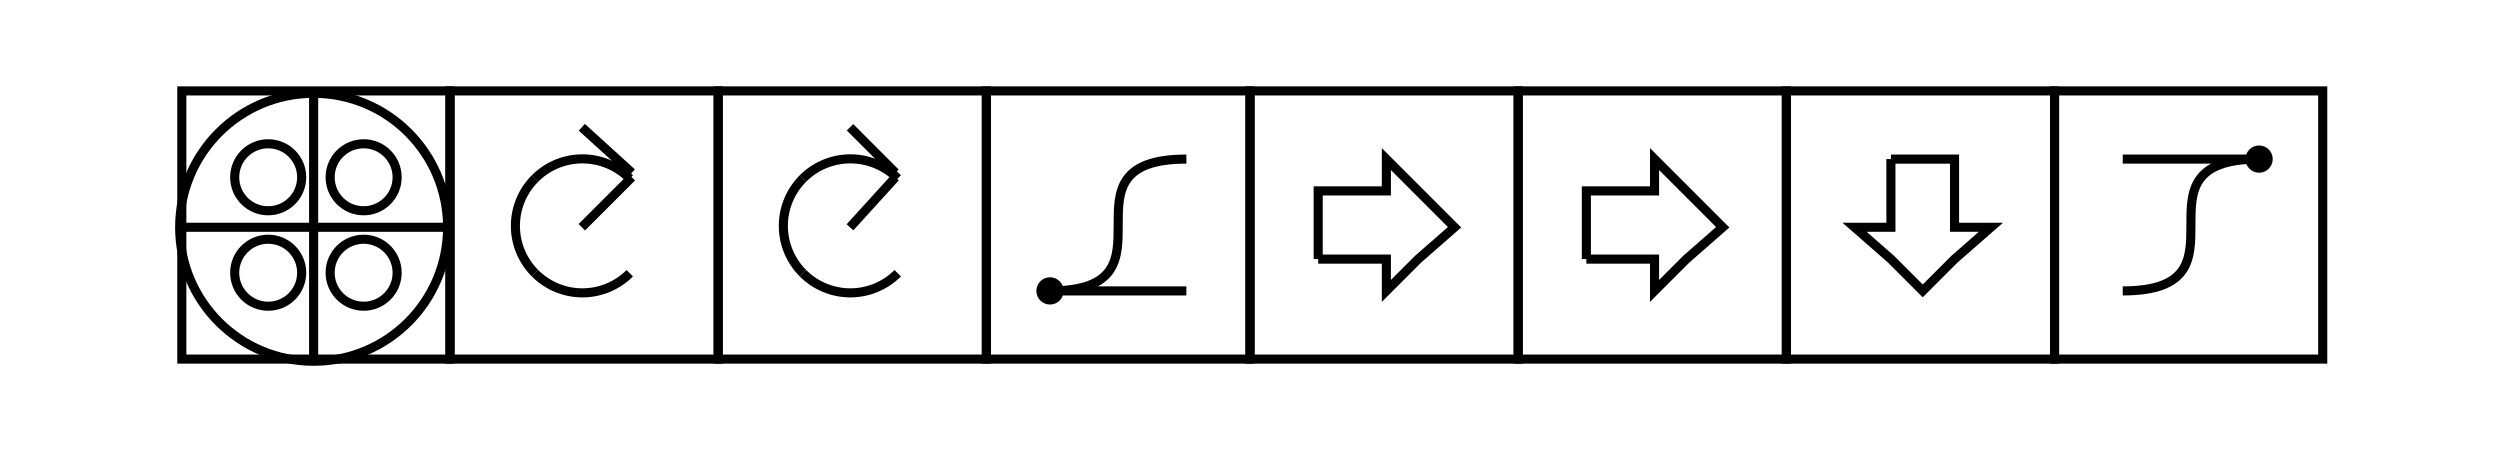 <svg width="550" height="100" viewbox = "0 0 550 100"  xmlns="http://www.w3.org/2000/svg">

<!--
<json>
{
    "imgurl": "",
    "imgw": 2,
    "imgleft": -3,
    "imgtop": -2,
    "imgangle": 0,
    "svgwidth": 550,
    "svgheight": 100,
    "unit": 235.79476910000022,
    "x0": 581.3396100794496,
    "y0": 487.11287954303754,
    "x0rel": -102.66038992055041,
    "y0rel": 88.11287954303754,
    "glyph": "0336,0336,0330,0332,0332,0336,0336,0336,0332,0332,0332,0333,0337,0337,0337,01304,01335,01335,01366,01333,01333,01331,01367,",
    "table": []
}
</json>
-->
	<path d = "M99 79 L99 20 L40 20 L40 79 L99 79 Z" stroke = "black" stroke-width = "2" fill = "none" />    <circle cx="69" cy = "50" r = "29.474" stroke = "black" stroke-width = "2" fill = "none" />
    <line x1="69" y1="50" x2="69" y2="20" style="stroke:black;stroke-width:2" />
    <line x1="69" y1="50" x2="99" y2="50" style="stroke:black;stroke-width:2" />
    <line x1="69" y1="50" x2="69" y2="79" style="stroke:black;stroke-width:2" />
    <line x1="69" y1="50" x2="40" y2="50" style="stroke:black;stroke-width:2" />
    <circle cx="59" cy = "39" r = "7.369" stroke = "black" stroke-width = "2" fill = "none" />
    <circle cx="80" cy = "39" r = "7.369" stroke = "black" stroke-width = "2" fill = "none" />
    <circle cx="80" cy = "60" r = "7.369" stroke = "black" stroke-width = "2" fill = "none" />
    <circle cx="59" cy = "60" r = "7.369" stroke = "black" stroke-width = "2" fill = "none" />
	<path d = "M158 79 L158 20 L99 20 L99 79 L158 79 Z" stroke = "black" stroke-width = "2" fill = "none" />  <path d="M117.707 39.269           A14.737 14.737 0 0 1 138.549 39.269" fill = "none" stroke = "black" stroke-width = "2" />
  <path d="M117.707 60.111           A14.737 14.737 0 0 1 117.707 39.269" fill = "none" stroke = "black" stroke-width = "2" />
  <path d="M138.549 60.111           A14.737 14.737 0 0 1 117.707 60.111" fill = "none" stroke = "black" stroke-width = "2" />
    <line x1="128" y1="50" x2="139" y2="39" style="stroke:black;stroke-width:2" />
    <line x1="128" y1="28" x2="139" y2="38" style="stroke:black;stroke-width:2" />
	<path d = "M217 79 L217 20 L158 20 L158 79 L217 79 Z" stroke = "black" stroke-width = "2" fill = "none" />  <path d="M176.656 39.269           A14.737 14.737 0 0 1 197.498 39.269" fill = "none" stroke = "black" stroke-width = "2" />
  <path d="M176.656 60.111           A14.737 14.737 0 0 1 176.656 39.269" fill = "none" stroke = "black" stroke-width = "2" />
  <path d="M197.498 60.111           A14.737 14.737 0 0 1 176.656 60.111" fill = "none" stroke = "black" stroke-width = "2" />
    <line x1="187" y1="50" x2="197" y2="39" style="stroke:black;stroke-width:2" />
    <line x1="187" y1="28" x2="197" y2="38" style="stroke:black;stroke-width:2" />
	<path d = "M275 79 L275 20 L217 20 L217 79 L275 79 Z" stroke = "black" stroke-width = "2" fill = "none" />    <line x1="231" y1="64" x2="261" y2="64" style="stroke:black;stroke-width:2" />
<circle cx="231" cy = "64" r = "2" stroke = "black" stroke-width = "2" fill = "black" />
<path    d = "M231,64 C261,64 231,35 261,35" fill = "none" stroke-width = "2" stroke = "black" />	<path d = "M334 79 L334 20 L275 20 L275 79 L334 79 Z" stroke = "black" stroke-width = "2" fill = "none" />	<path d = "M290 57 L290 42 L305 42 L305 35 L312 42 L320 50 L312 57 L305 64 L305 57 L290 57 " stroke = "black" stroke-width = "2" fill = "none" />	<path d = "M393 79 L393 20 L334 20 L334 79 L393 79 Z" stroke = "black" stroke-width = "2" fill = "none" />	<path d = "M349 57 L349 42 L364 42 L364 35 L371 42 L379 50 L371 57 L364 64 L364 57 L349 57 " stroke = "black" stroke-width = "2" fill = "none" />	<path d = "M452 79 L452 20 L393 20 L393 79 L452 79 Z" stroke = "black" stroke-width = "2" fill = "none" />	<path d = "M416 35 L430 35 L430 50 L438 50 L430 57 L423 64 L416 57 L408 50 L416 50 L416 35 " stroke = "black" stroke-width = "2" fill = "none" />	<path d = "M511 79 L511 20 L452 20 L452 79 L511 79 Z" stroke = "black" stroke-width = "2" fill = "none" /><path    d = "M467,64 C497,64 467,35 497,35" fill = "none" stroke-width = "2" stroke = "black" /><circle cx="497" cy = "35" r = "2" stroke = "black" stroke-width = "2" fill = "black" />
    <line x1="497" y1="35" x2="467" y2="35" style="stroke:black;stroke-width:2" />
</svg>